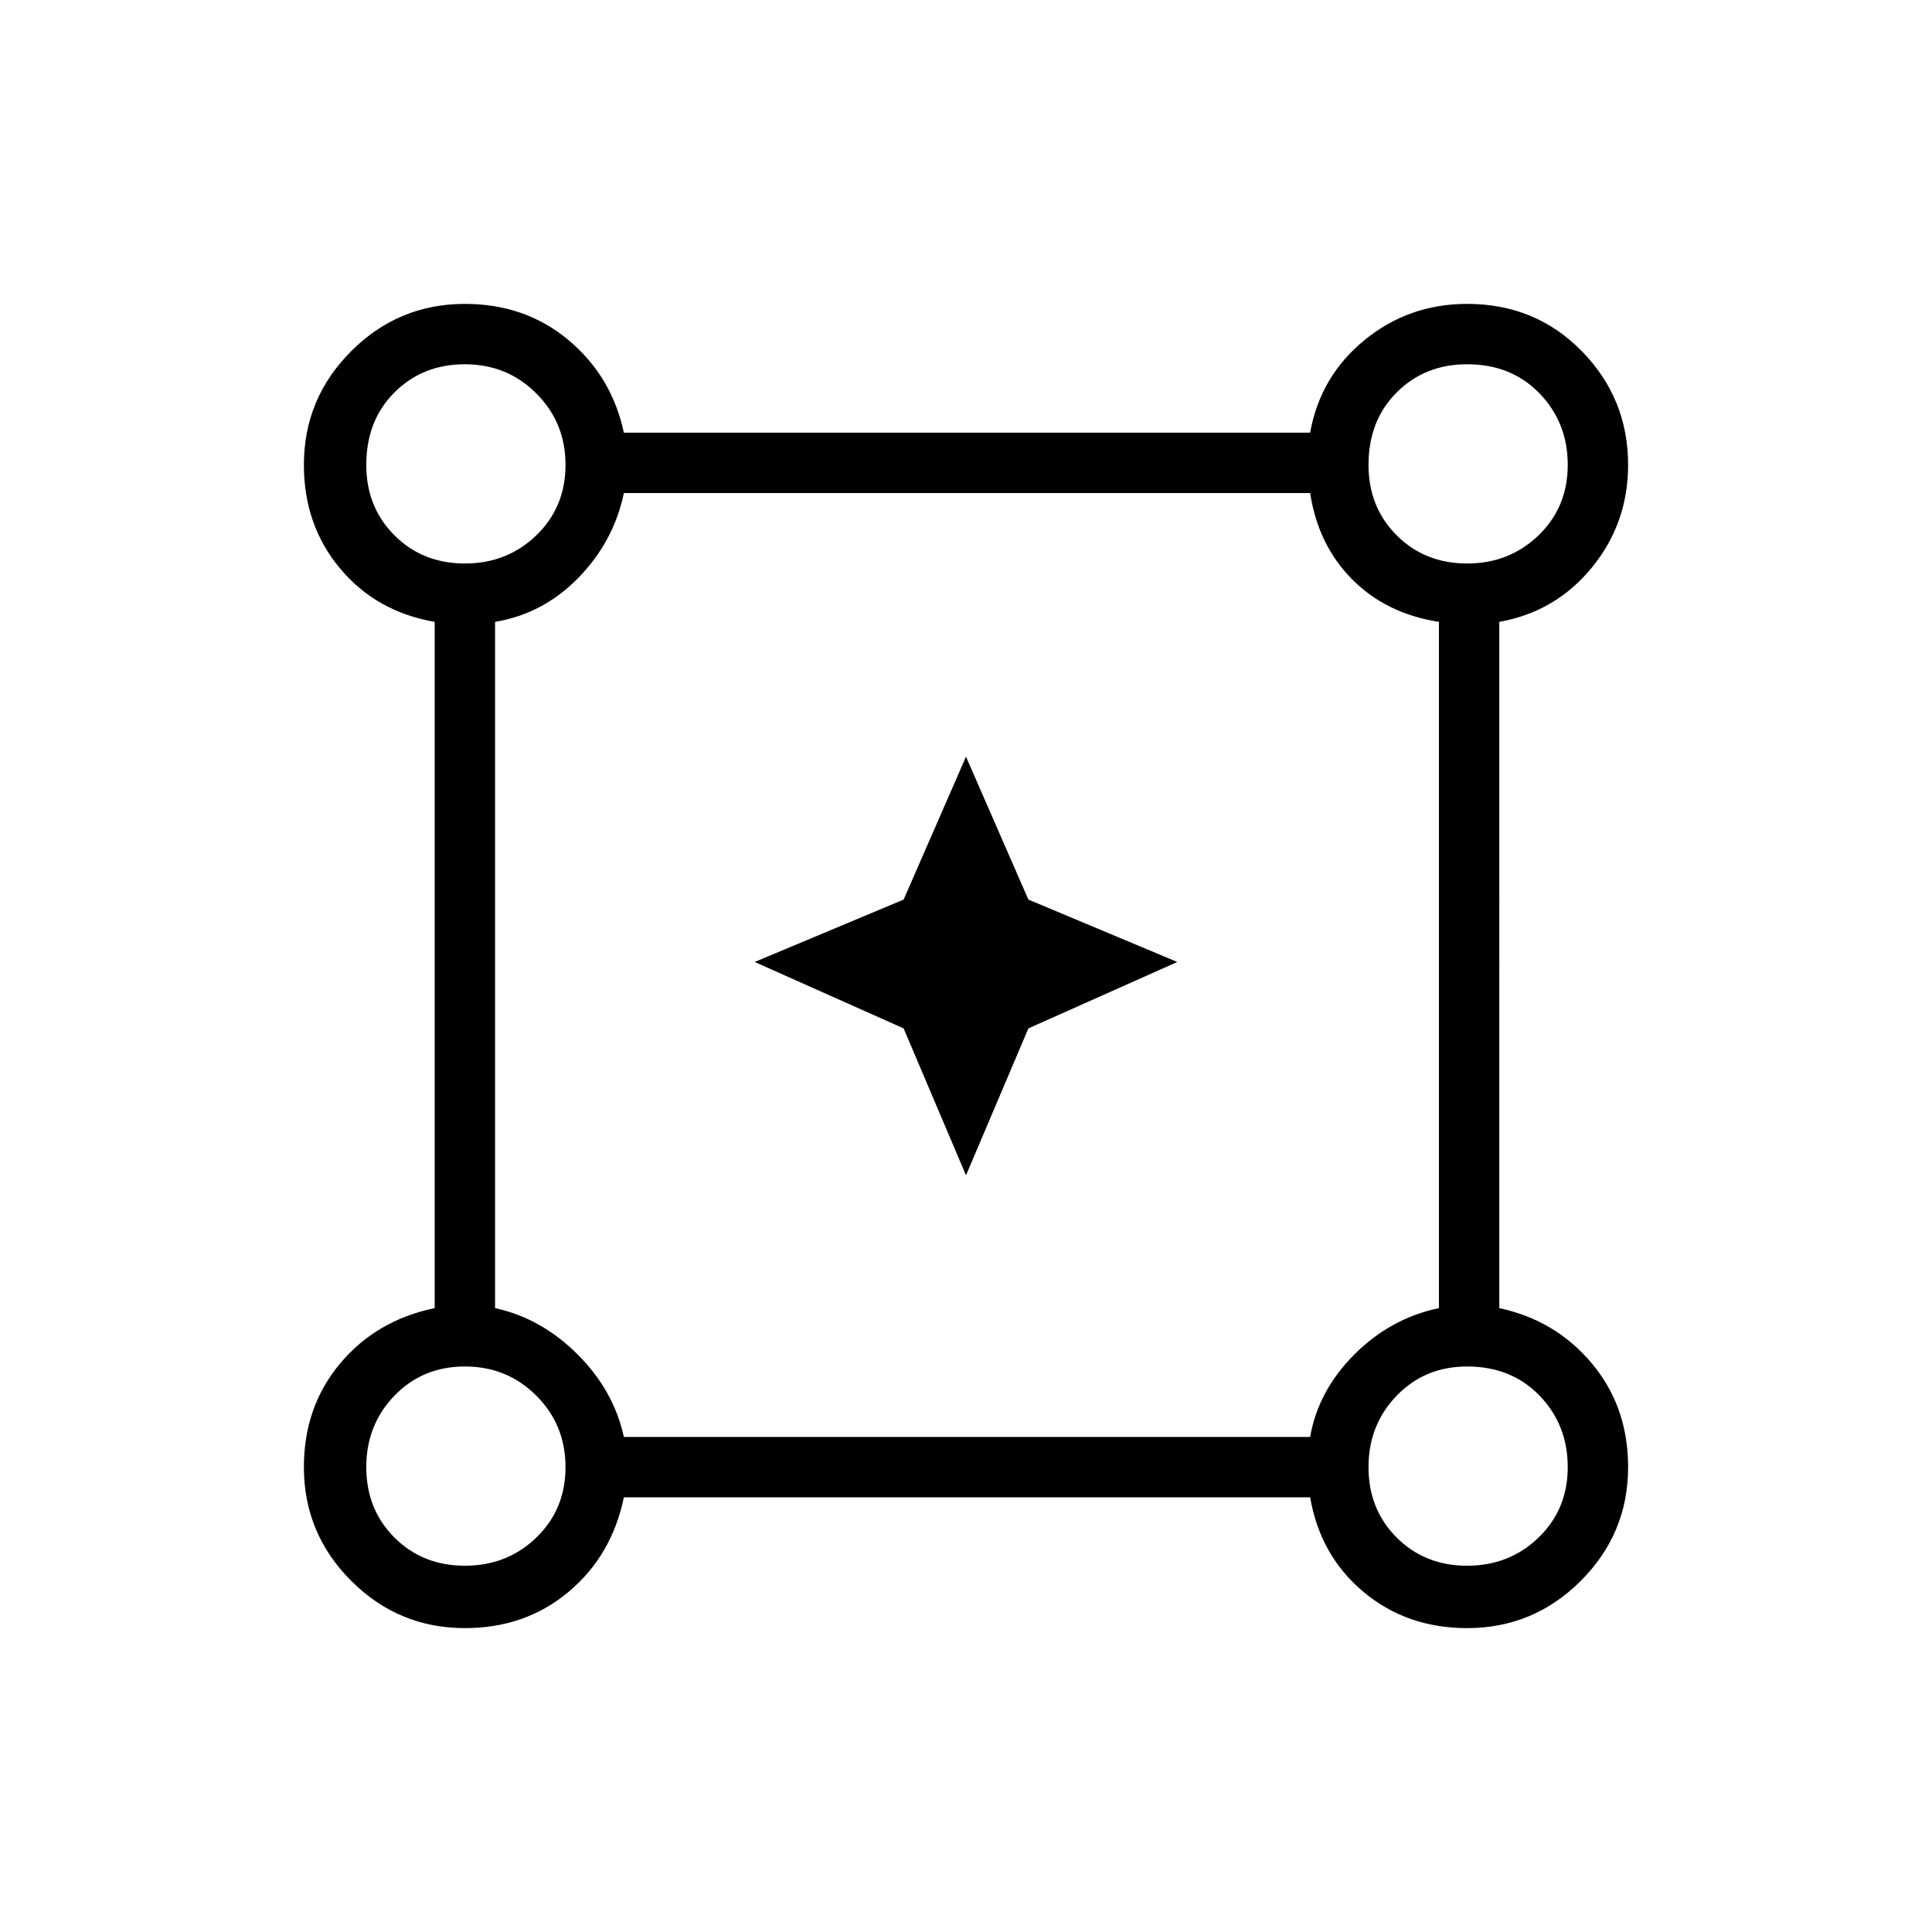 <svg xmlns="http://www.w3.org/2000/svg" height="48" width="48"><path d="M11.55 40.45q-1.65 0-2.825-1.175Q7.55 38.1 7.55 36.45q0-1.5.9-2.575.9-1.075 2.35-1.375V15.45q-1.45-.25-2.35-1.325-.9-1.075-.9-2.575 0-1.65 1.175-2.825Q9.9 7.55 11.55 7.55q1.5 0 2.575.9 1.075.9 1.375 2.3h17.05q.25-1.4 1.35-2.3 1.1-.9 2.55-.9 1.7 0 2.85 1.175 1.15 1.175 1.15 2.825 0 1.45-.9 2.55-.9 1.1-2.3 1.35V32.5q1.4.3 2.3 1.375.9 1.075.9 2.575 0 1.65-1.175 2.825Q38.1 40.45 36.45 40.45q-1.5 0-2.575-.9-1.075-.9-1.325-2.35H15.5q-.3 1.45-1.375 2.35-1.075.9-2.575.9Zm0-26.45q1.05 0 1.775-.7.725-.7.725-1.75t-.725-1.775Q12.6 9.05 11.55 9.05q-1.05 0-1.75.7t-.7 1.8q0 1.05.7 1.75t1.75.7Zm24.9 0q1.05 0 1.775-.7.725-.7.725-1.75t-.7-1.775q-.7-.725-1.8-.725-1.05 0-1.75.7t-.7 1.8q0 1.05.7 1.75t1.75.7ZM15.5 35.7h17.05q.2-1.15 1.1-2.05.9-.9 2.1-1.15V15.45q-1.3-.2-2.15-1.05-.85-.85-1.05-2.15H15.5q-.25 1.2-1.125 2.1-.875.9-2.075 1.1V32.5q1.15.25 2.05 1.15.9.9 1.15 2.05Zm20.95 3.2q1.05 0 1.775-.7.725-.7.725-1.75t-.7-1.775q-.7-.725-1.8-.725-1.05 0-1.75.725T34 36.45q0 1.05.7 1.75t1.75.7Zm-24.9 0q1.05 0 1.775-.7.725-.7.725-1.75t-.725-1.775q-.725-.725-1.775-.725-1.05 0-1.75.725t-.7 1.775q0 1.05.7 1.75t1.75.7Zm0-27.35Zm24.9 0Zm0 24.9Zm-24.9 0ZM24 29.2l-1.55-3.65-3.7-1.65 3.7-1.55L24 18.8l1.55 3.55 3.7 1.55-3.7 1.65Z"/></svg>